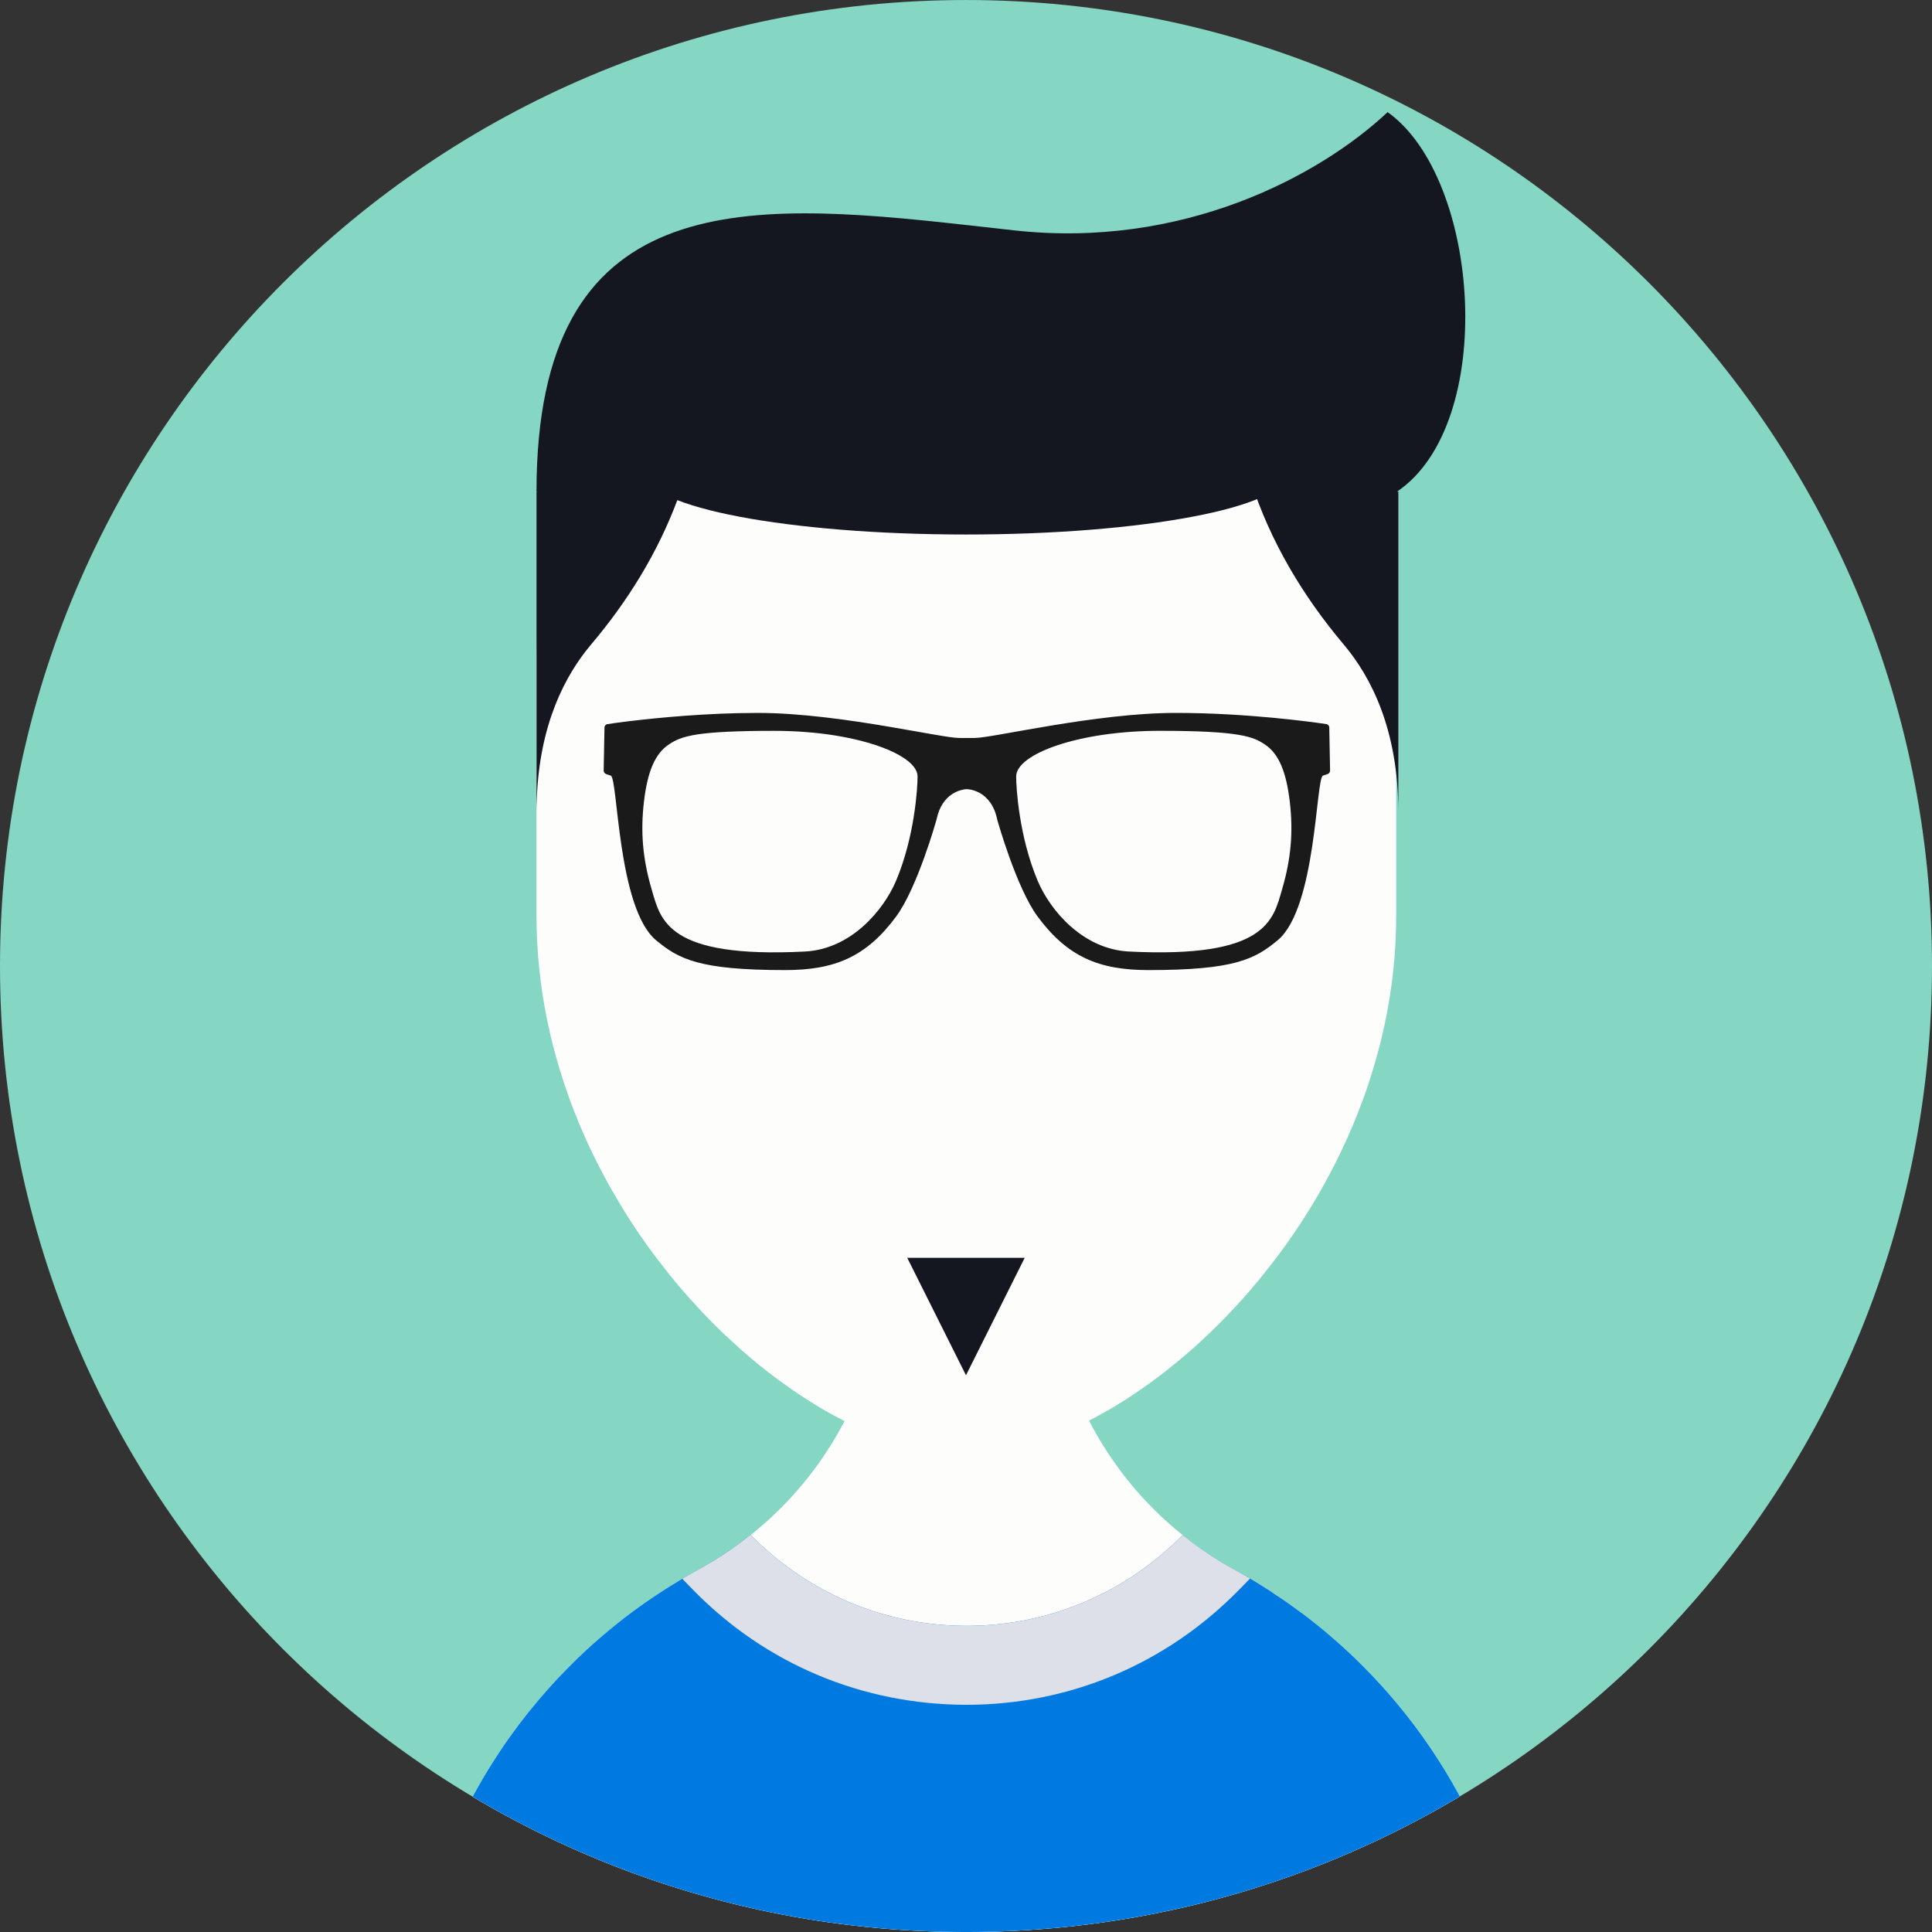 <?xml version="1.0"?>
<svg xmlns="http://www.w3.org/2000/svg" xmlns:xlink="http://www.w3.org/1999/xlink" version="1.1" id="Capa_1" x="0px" y="0px" viewBox="0 0 149.289 149.289" style="enable-background:new 0 0 149.289 149.289;" xml:space="preserve" width="512px" height="512px" class=""><rect x="0" y="0" width="149.289" height="149.289" fill="#333333" stroke="none"/><g><g>
	<path style="fill:#85D7C4" d="M149.289,74.645c0,41.226-33.419,74.645-74.644,74.645C33.42,149.289,0,115.87,0,74.645   C0,33.42,33.42,0.001,74.646,0.001C115.87,0.001,149.289,33.42,149.289,74.645" data-original="#4AC8EB" class="" data-old_color="#86D7C4"/>
	<g>
		<defs>
			<path id="SVGID_1_" d="M0.001,74.646c0,41.225,33.419,74.644,74.644,74.644c41.226,0,74.645-33.419,74.645-74.644     C149.289,33.42,115.87,0,74.645,0C33.42,0,0.001,33.42,0.001,74.646" data-original="#000000"/>
		</defs>
		<clipPath id="SVGID_2_">
			<use xmlns:xlink="http://www.w3.org/1999/xlink" xlink:href="#SVGID_1_" style="overflow:visible;"/>
		</clipPath>
		<path style="clip-path: url(&quot;#SVGID_2_&quot;);fill:#FDFDFC" d="M117.944,159.283v0.008H31.397v-0.008c0-4.888,0.808-9.595,2.309-13.975    c0.27-0.792,0.563-1.575,0.881-2.35v-0.008c0.31-0.775,0.653-1.534,1.013-2.284c1.427-3.011,3.206-5.825,5.27-8.403    c0.522-0.644,1.052-1.271,1.599-1.876c0.27-0.31,0.555-0.612,0.841-0.914c0.285-0.294,0.57-0.587,0.863-0.881    c1.462-1.46,3.027-2.798,4.676-4.03c0.823-0.611,1.655-1.183,2.521-1.736c0.311-0.196,0.62-0.393,0.938-0.58    c0.139-0.081,0.285-0.163,0.424-0.244c0.424-0.253,0.848-0.498,1.281-0.735c0.016-0.016,0.031-0.016,0.031-0.016    c0.352-0.188,0.694-0.393,1.037-0.604c1.02-0.61,1.998-1.289,2.929-2.039c2.993-2.382,5.474-5.384,7.253-8.802    c0.562-1.085,1.06-2.211,1.476-3.37c1.036-2.888,1.599-5.996,1.599-9.242l6.307,0.032h0.016l6.47,0.033    c0,3.206,0.546,6.281,1.559,9.137c0.408,1.166,0.896,2.292,1.46,3.377c1.77,3.435,4.242,6.453,7.236,8.844    c0.587,0.48,1.183,0.922,1.811,1.338c0.065,0.049,0.122,0.09,0.188,0.13c0.293,0.195,0.588,0.392,0.897,0.57    c0.335,0.204,0.677,0.408,1.02,0.597c0.058,0.016,0.106,0.041,0.147,0.073c0.383,0.213,0.766,0.433,1.142,0.66    c0.326,0.188,0.652,0.385,0.979,0.588c0.334,0.204,0.669,0.416,0.995,0.652c0.677,0.434,1.338,0.906,1.981,1.396    c0,0.008,0.009,0.008,0.009,0.008h0.009c0.824,0.611,1.623,1.265,2.406,1.934c0.782,0.669,1.533,1.37,2.26,2.097    C113.09,136.489,117.944,147.307,117.944,159.283" data-original="#ECC19C" class="active-path" data-old_color="clip-path: url(&quot;#SVGID_2_&quot;)#FDFDFC"/>
		<path style="clip-path: url(&quot;#SVGID_2_&quot;);fill:#007AE1" d="M117.944,159.283H31.397c0-4.888,0.808-9.595,2.309-13.975    c0.27-0.792,0.563-1.575,0.881-2.35v-0.008c0.31-0.775,0.653-1.534,1.013-2.284c1.427-3.011,3.206-5.825,5.27-8.403    c0.522-0.644,1.052-1.271,1.599-1.876c0.27-0.31,0.555-0.612,0.841-0.914c0.285-0.294,0.57-0.587,0.863-0.881    c1.462-1.46,3.027-2.798,4.676-4.03c0.823-0.611,1.655-1.183,2.521-1.736c0.311-0.196,0.62-0.393,0.938-0.58    c0.139-0.09,0.276-0.171,0.416-0.253c0.424-0.252,0.856-0.497,1.289-0.734c0.016-0.016,0.031-0.008,0.031-0.008v-0.008    c0.352-0.196,0.694-0.393,1.037-0.597c1.02-0.62,1.998-1.305,2.912-2.055C58,118.6,58,118.6,58.009,118.607    c4.226,4.324,10.107,7.007,16.634,7.024h0.064c6.527,0,12.434-2.692,16.676-7.016l0.008-0.009    c0.579,0.481,1.183,0.931,1.803,1.347c0.065,0.049,0.122,0.09,0.188,0.13c0.293,0.195,0.596,0.384,0.897,0.57    c0.335,0.204,0.677,0.4,1.02,0.589c0.058,0.016,0.099,0.049,0.147,0.072c0.383,0.212,0.775,0.434,1.15,0.661    c0.325,0.196,0.652,0.393,0.971,0.596c0.334,0.204,0.669,0.416,0.995,0.652c0.677,0.434,1.338,0.906,1.981,1.396h0.018    c0.824,0.619,1.631,1.265,2.406,1.941c0.782,0.669,1.533,1.37,2.26,2.097C113.09,136.489,117.944,147.307,117.944,159.283" data-original="#7D6991" class="" data-old_color="clip-path: url(&quot;#SVGID_2_&quot;)#007AE1"/>
		<path style="clip-path:url(#SVGID_2_);fill:#DDE0E8;" d="M96.596,121.977l-0.009,0.008l-0.889,0.906    c-5.597,5.702-13.069,8.843-21.04,8.843h-0.016c-8.043-0.025-15.492-3.165-21.063-8.859l-0.849-0.872l-0.008-0.009    c0.424-0.253,0.856-0.497,1.289-0.734c0.016-0.016,0.032-0.008,0.032-0.008v-0.008c0.351-0.196,0.693-0.393,1.036-0.597    c1.02-0.62,1.998-1.305,2.912-2.055C58,118.6,58,118.6,58.009,118.607c4.226,4.324,10.107,7.008,16.634,7.024h0.064    c6.527,0,12.434-2.692,16.676-7.016l0.008-0.009c0.579,0.481,1.183,0.931,1.803,1.347c0.065,0.049,0.122,0.09,0.188,0.13    c0.293,0.196,0.596,0.384,0.897,0.571c0.335,0.203,0.677,0.399,1.02,0.588c0.058,0.016,0.099,0.049,0.147,0.072    C95.828,121.528,96.221,121.749,96.596,121.977" data-original="#DDE0E8"/>
		<path style="clip-path: url(&quot;#SVGID_2_&quot;);fill:#FDFDFC" d="M107.886,50.856V70.77c0,0.359-0.008,0.718-0.016,1.077    c-0.009,0.278-0.018,0.555-0.033,0.832c-0.008,0.278-0.025,0.547-0.049,0.824c-0.009,0.188-0.024,0.376-0.041,0.563    c-0.009,0.114-0.017,0.22-0.032,0.335c-0.018,0.204-0.033,0.416-0.066,0.62c-0.016,0.195-0.031,0.391-0.064,0.587    c-0.017,0.188-0.041,0.383-0.073,0.579c-0.074,0.588-0.172,1.175-0.278,1.754c-0.072,0.393-0.145,0.783-0.228,1.167    c-0.008,0.017-0.008,0.032-0.017,0.049c-0.009,0.058-0.017,0.114-0.032,0.171c-0.009,0.017-0.009,0.033-0.017,0.05    c0,0.016,0,0.032-0.008,0.049c-0.017,0.081-0.033,0.163-0.058,0.245c-0.017,0.097-0.04,0.194-0.065,0.293    c-0.016,0.105-0.041,0.204-0.073,0.302c-0.024,0.146-0.065,0.294-0.098,0.441c-0.025,0.08-0.041,0.171-0.074,0.253    c-0.016,0.072-0.04,0.146-0.057,0.212c-0.171,0.669-0.367,1.32-0.571,1.974c-0.098,0.309-0.196,0.612-0.302,0.922    c-0.008,0.032-0.024,0.065-0.032,0.099c-0.098,0.276-0.196,0.554-0.294,0.831c-0.032,0.081-0.064,0.163-0.098,0.254    c-0.099,0.261-0.196,0.521-0.302,0.782c-0.122,0.318-0.253,0.628-0.384,0.938c-0.113,0.276-0.236,0.555-0.358,0.832    c-0.017,0.049-0.041,0.09-0.058,0.139c-0.139,0.293-0.268,0.587-0.407,0.873c-0.14,0.301-0.285,0.604-0.44,0.905    c-0.294,0.596-0.612,1.19-0.93,1.77l-0.441,0.783c-1.256,2.162-2.651,4.194-4.169,6.07c-0.204,0.269-0.416,0.529-0.636,0.783    c-0.302,0.366-0.612,0.726-0.922,1.076c-0.277,0.311-0.556,0.62-0.841,0.923c-0.782,0.84-1.583,1.639-2.397,2.39    c-0.164,0.163-0.335,0.31-0.506,0.465c-0.278,0.253-0.556,0.498-0.841,0.734c-0.221,0.195-0.448,0.384-0.678,0.57    c-0.587,0.482-1.174,0.947-1.77,1.379c-0.245,0.189-0.498,0.367-0.75,0.538c-0.408,0.294-0.824,0.571-1.24,0.842    c-0.229,0.154-0.465,0.301-0.702,0.439c-0.759,0.473-1.534,0.906-2.292,1.289c-0.074,0.041-0.139,0.073-0.212,0.106    c-0.204,0.105-0.408,0.204-0.612,0.302c-0.203,0.098-0.416,0.196-0.637,0.294c-0.269,0.122-0.538,0.236-0.807,0.342    c-0.107,0.049-0.212,0.09-0.318,0.123c-0.318,0.13-0.645,0.253-0.963,0.359c-0.4,0.146-0.808,0.269-1.207,0.383    c-0.278,0.082-0.563,0.155-0.841,0.22c-0.016,0.008-0.032,0.018-0.057,0.018c-0.277,0.064-0.555,0.13-0.832,0.179    c-0.073,0.016-0.147,0.033-0.221,0.041c-0.228,0.041-0.457,0.081-0.685,0.105c-0.327,0.05-0.653,0.091-0.979,0.106    c-0.114,0.016-0.221,0.024-0.335,0.024c-0.261,0.017-0.521,0.024-0.774,0.024h-0.024c-0.253,0-0.506-0.008-0.759-0.024    c-0.098,0-0.196-0.009-0.294-0.024c-0.229-0.008-0.465-0.033-0.709-0.065c-0.049,0-0.106-0.008-0.155-0.017    c-0.302-0.04-0.604-0.089-0.914-0.146c-0.261-0.041-0.521-0.098-0.791-0.163c-1.395-0.318-2.831-0.8-4.283-1.444    c-0.489-0.22-0.986-0.448-1.477-0.709c-0.758-0.376-1.517-0.8-2.268-1.265c-0.629-0.384-1.257-0.791-1.876-1.224    c-0.311-0.221-0.62-0.44-0.931-0.669c-0.971-0.71-1.933-1.485-2.88-2.317c-0.261-0.236-0.521-0.473-0.783-0.718    c-0.261-0.236-0.521-0.48-0.774-0.718c-0.637-0.612-1.256-1.248-1.86-1.909c-0.236-0.253-0.473-0.514-0.71-0.783    c-0.652-0.733-1.289-1.492-1.892-2.283c-0.237-0.286-0.457-0.579-0.678-0.873c-0.823-1.094-1.606-2.235-2.342-3.418    c-0.195-0.318-0.391-0.646-0.579-0.963c-0.227-0.384-0.448-0.775-0.669-1.168c-0.815-1.468-1.565-2.992-2.219-4.567    c-0.098-0.229-0.196-0.457-0.277-0.686c-0.131-0.294-0.245-0.596-0.351-0.889c-0.163-0.433-0.318-0.865-0.465-1.298    c-0.147-0.432-0.285-0.872-0.424-1.314c-0.132-0.424-0.254-0.848-0.367-1.28c-0.131-0.457-0.253-0.922-0.359-1.396    c-0.008-0.049-0.024-0.098-0.033-0.146c-0.154-0.652-0.293-1.313-0.416-1.982c-0.163-0.881-0.293-1.778-0.391-2.684    c-0.041-0.285-0.066-0.571-0.09-0.856c-0.033-0.302-0.058-0.596-0.074-0.897c-0.04-0.546-0.065-1.102-0.081-1.656    c-0.008-0.359-0.016-0.718-0.016-1.077V50.856c0-4.56,0.921-8.908,2.586-12.865c0.04-0.113,0.089-0.22,0.138-0.325    c0.646-1.493,1.396-2.93,2.252-4.3c0.13-0.221,0.269-0.433,0.408-0.645c5.922-9.071,16.161-15.067,27.802-15.076h0.032    c2.529,0,4.993,0.286,7.359,0.816c2.161,0.489,4.241,1.19,6.216,2.08c2.691,1.208,5.196,2.758,7.447,4.609    c1.894,1.55,3.614,3.295,5.115,5.221c0.588,0.75,1.143,1.525,1.664,2.325c0.147,0.221,0.294,0.441,0.425,0.669    c0.849,1.362,1.607,2.79,2.251,4.282l0.147,0.343c1.632,3.875,2.545,8.117,2.578,12.571    C107.886,50.66,107.886,50.759,107.886,50.856" data-original="#ECC19C" class="active-path" data-old_color="clip-path: url(&quot;#SVGID_2_&quot;)#FDFDFC"/>
		<path style="clip-path: url(&quot;#SVGID_2_&quot;);fill:#FDFDFC" d="M82.809,86.561c0-1.39-3.644-2.516-8.138-2.516    c-4.494,0-8.137,1.126-8.137,2.516c0,1.389,3.643,2.515,8.137,2.515C79.165,89.075,82.809,87.949,82.809,86.561" data-original="#ECC19C" class="active-path" data-old_color="clip-path: url(&quot;#SVGID_2_&quot;)#FDFDFC"/>
		<path style="clip-path:url(#SVGID_2_);fill:#1A1A1A;" d="M102.715,56.22c0-0.134-0.094-0.251-0.228-0.267    c-1.124-0.173-6.188-0.865-11.629-0.865c-6.172,0-14.138,1.935-15.529,1.935h-1.235c-0.644,0-2.72-0.417-5.378-0.865    c-3.051-0.519-6.863-1.069-10.15-1.069c-3.986,0-7.761,0.377-9.938,0.637c-0.802,0.095-1.384,0.182-1.69,0.229    c-0.135,0.016-0.229,0.133-0.229,0.267l-0.063,3.318c0,0.118,0.07,0.22,0.173,0.268l0.377,0.125    c0.559,0.214,0.512,10.215,3.492,12.716c1.769,1.47,3.349,2.311,9.992,2.311c3.846,0,6.268-1.037,8.563-4.135    c1.651-2.227,3.122-7.486,3.122-7.486c0.424-2.091,1.941-2.327,2.28-2.359h0.016h0.023h0.023c0.055,0,1.879,0.032,2.352,2.359    c0,0,1.47,5.26,3.12,7.486c2.297,3.098,4.719,4.135,8.563,4.135c6.644,0,8.225-0.841,9.994-2.311    c2.979-2.501,2.933-12.502,3.491-12.716l0.377-0.125c0.103-0.048,0.173-0.149,0.173-0.268L102.715,56.22z M69.243,68.054    c-0.983,2.312-3.499,5.292-7.053,5.473c-10.654,0.535-11.143-2.438-11.834-4.796c-0.692-2.359-0.872-4.428-0.598-6.778    c0.275-2.359,0.873-3.743,1.942-4.435c0.456-0.307,0.959-0.581,2.241-0.778c1.148-0.165,2.917-0.268,5.866-0.268    c1.714,0,3.31,0.134,4.74,0.361c3.79,0.614,6.354,1.903,6.354,3.169C70.902,60.875,70.682,64.633,69.243,68.054 M99.067,68.73    c-0.692,2.358-1.18,5.331-11.834,4.796c-3.555-0.181-6.078-3.161-7.054-5.473c-1.438-3.421-1.658-7.179-1.658-8.052    c0-1.745,4.852-3.53,11.095-3.53c6.235,0,7.233,0.465,8.106,1.046c1.069,0.691,1.666,2.075,1.942,4.435    C99.94,64.303,99.759,66.371,99.067,68.73" data-original="#1A1A1A" class=""/>
		<path style="clip-path: url(&quot;#SVGID_2_&quot;);fill:#141720" d="M107.959,37.983c-0.008,0-0.008,0.008-0.016,0.008H41.456    c0-23.485,15.826-22.54,33.186-20.606h0.017c1.231,0.139,2.471,0.277,3.711,0.416c12.988,1.443,23.56-4.168,28.855-9.137    C114.428,13.796,115.709,32.738,107.959,37.983" data-original="#141720" class="" data-old_color="clip-path: url(&quot;#SVGID_2_&quot;)#141720"/>
		<path style="clip-path: url(&quot;#SVGID_2_&quot;);fill:#141720" d="M53.04,36.605l-0.179,0.563c-0.09,0.277-0.18,0.555-0.278,0.824    c-0.081,0.22-0.154,0.439-0.244,0.651c-1.525,4.079-3.834,7.816-6.665,11.16c-1.99,2.358-3.989,6.143-4.193,11.927    c-0.016,0.335-0.024,0.669-0.024,1.02V50.856V37.992l2.726-0.326l2.659-0.319l3.133-0.375L53.04,36.605z" data-original="#141720" class="" data-old_color="clip-path: url(&quot;#SVGID_2_&quot;)#141720"/>
		<path style="clip-path: url(&quot;#SVGID_2_&quot;);fill:#141720" d="M108.051,37.994L96.47,36.611l0.181,0.56    c1.498,4.662,4.025,8.893,7.184,12.635c2.109,2.498,4.217,6.587,4.217,12.952V37.994z" data-original="#141720" class="" data-old_color="clip-path: url(&quot;#SVGID_2_&quot;)#141720"/>
		<path style="clip-path: url(&quot;#SVGID_2_&quot;);fill:#141720" d="M99.39,36.611c0,2.591-11.08,4.691-24.748,4.691    c-13.668,0-24.748-2.101-24.748-4.691c0-2.591,11.08-4.69,24.748-4.69C88.31,31.921,99.39,34.021,99.39,36.611" data-original="#141720" class="" data-old_color="clip-path: url(&quot;#SVGID_2_&quot;)#141720"/>
		<polygon style="clip-path: url(&quot;#SVGID_2_&quot;);fill:#141720" points="74.643,97.193 70.104,97.193 74.643,106.27 79.181,97.193   " data-original="#141720" class="" data-old_color="clip-path: url(&quot;#SVGID_2_&quot;)#141720"/>
	</g>
</g></g> </svg>
